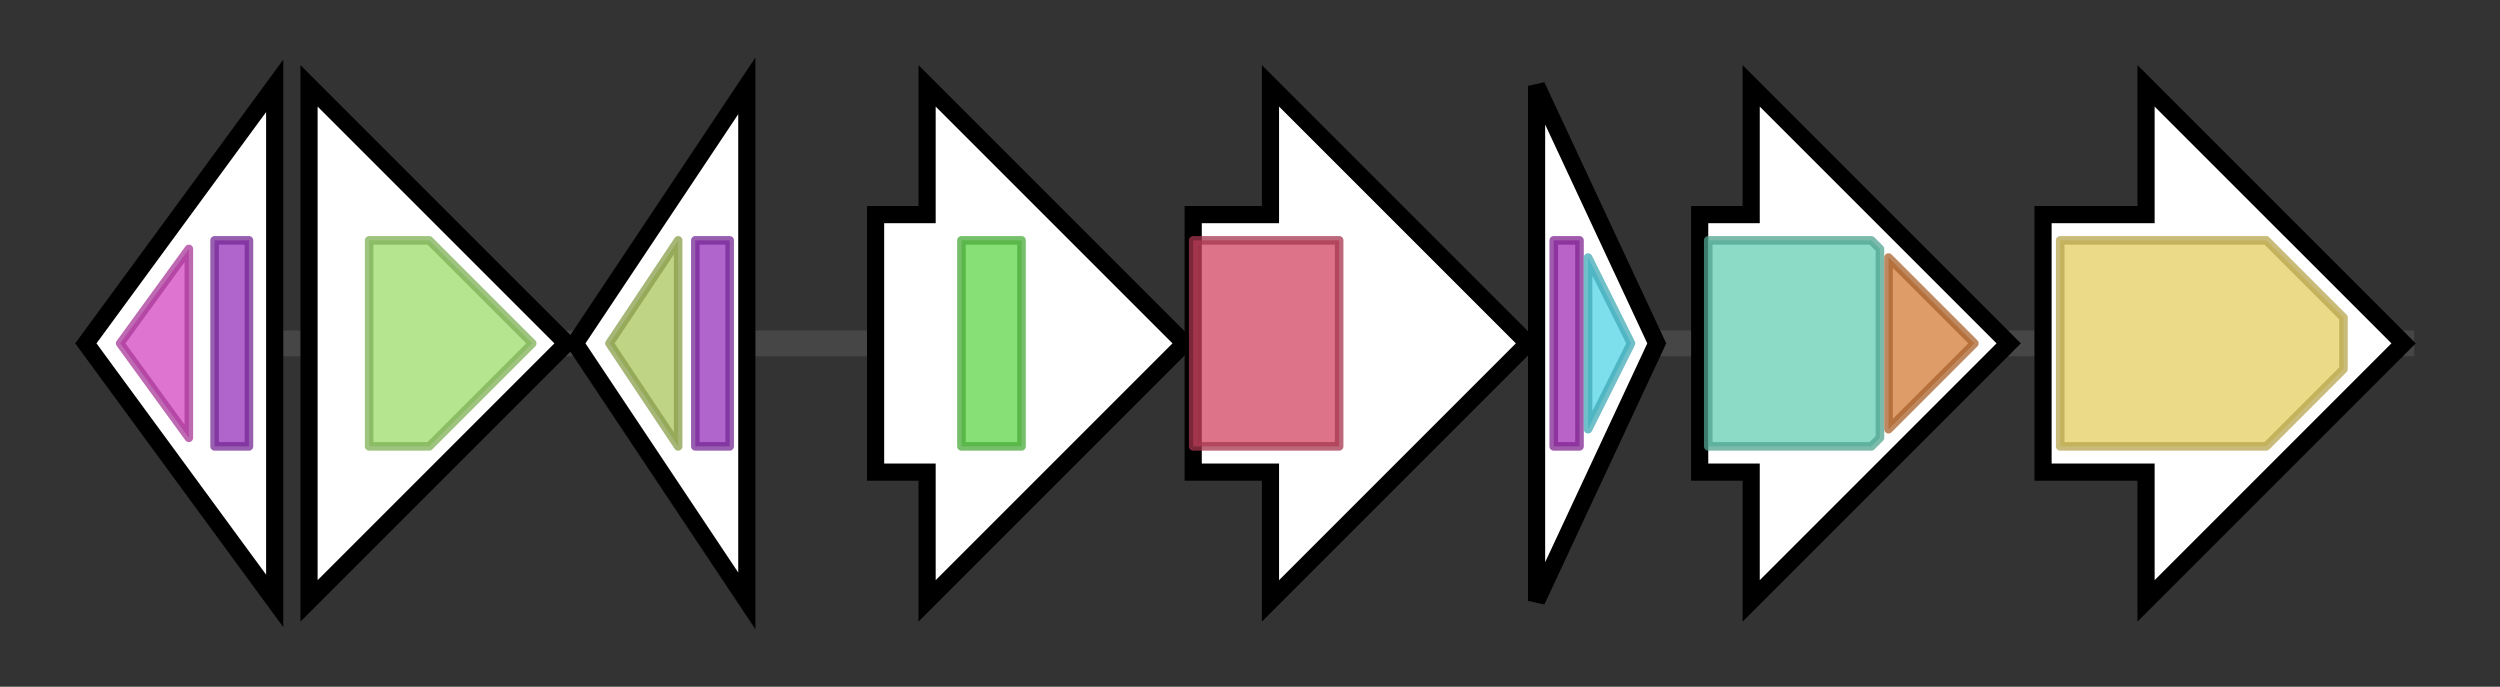 <svg version="1.1" baseProfile="full" xmlns="http://www.w3.org/2000/svg" width="291.233" height="80">
	<rect width="100%" height="100%" fill="#333333" stroke="none"/>
	<g>
		<line x1="10" y1="40.0" x2="281.233" y2="40.0" style="stroke:rgb(70,70,70); stroke-width:3 "/>
		<g>
			<title>phlH
PhlH</title>
			<polygon class="phlH
PhlH" points="10,40 32,10 32,70" fill="rgb(255,255,255)" fill-opacity="1.0" stroke="rgb(0,0,0)" stroke-width="2"  />
			<g>
				<title>CecR_C (PF09209)
"HTH-type transcriptional dual regulator CecR, C-terminal domain"</title>
				<polygon class="PF09209" points="14,40 22,29 22,51" stroke-linejoin="round" width="11" height="24" fill="rgb(211,70,191)" stroke="rgb(168,56,152)" stroke-width="1" opacity="0.75" />
			</g>
			<g>
				<title>TetR_N (PF00440)
"Bacterial regulatory proteins, tetR family"</title>
				<rect class="PF00440" x="25" y="28" stroke-linejoin="round" width="4" height="24" fill="rgb(148,50,185)" stroke="rgb(118,40,148)" stroke-width="1" opacity="0.75" />
			</g>
		</g>
		<g>
			<title>phlG
PhlG</title>
			<polygon class="phlG
PhlG" points="36,25 36,25 36,10 66,40 36,70 36,55 36,55" fill="rgb(255,255,255)" fill-opacity="1.0" stroke="rgb(0,0,0)" stroke-width="2"  />
			<g>
				<title>DAPG_hydrolase (PF18089)
"DAPG hydrolase PhiG domain"</title>
				<polygon class="PF18089" points="43,28 50,28 62,40 50,52 43,52" stroke-linejoin="round" width="22" height="24" fill="rgb(157,220,107)" stroke="rgb(125,176,85)" stroke-width="1" opacity="0.75" />
			</g>
		</g>
		<g>
			<title>phlF
PhlF</title>
			<polygon class="phlF
PhlF" points="67,40 87,10 87,70" fill="rgb(255,255,255)" fill-opacity="1.0" stroke="rgb(0,0,0)" stroke-width="2"  />
			<g>
				<title>TetR_C_11 (PF16859)
"Tetracyclin repressor-like, C-terminal domain"</title>
				<polygon class="PF16859" points="71,40 79,28 79,28 79,52 79,52" stroke-linejoin="round" width="10" height="24" fill="rgb(170,197,93)" stroke="rgb(136,157,74)" stroke-width="1" opacity="0.75" />
			</g>
			<g>
				<title>TetR_N (PF00440)
"Bacterial regulatory proteins, tetR family"</title>
				<rect class="PF00440" x="81" y="28" stroke-linejoin="round" width="4" height="24" fill="rgb(148,50,185)" stroke="rgb(118,40,148)" stroke-width="1" opacity="0.75" />
			</g>
		</g>
		<g>
			<title>phlA
PhlA</title>
			<polygon class="phlA
PhlA" points="102,25 108,25 108,10 138,40 108,70 108,55 102,55" fill="rgb(255,255,255)" fill-opacity="1.0" stroke="rgb(0,0,0)" stroke-width="2"  />
			<g>
				<title>ACP_syn_III (PF08545)
"3-Oxoacyl-[acyl-carrier-protein (ACP)] synthase III"</title>
				<rect class="PF08545" x="112" y="28" stroke-linejoin="round" width="7" height="24" fill="rgb(93,213,73)" stroke="rgb(74,170,58)" stroke-width="1" opacity="0.75" />
			</g>
		</g>
		<g>
			<title>phlC
PhlC</title>
			<polygon class="phlC
PhlC" points="139,25 148,25 148,10 178,40 148,70 148,55 139,55" fill="rgb(255,255,255)" fill-opacity="1.0" stroke="rgb(0,0,0)" stroke-width="2"  />
			<g>
				<title>Thiolase_N (PF00108)
"Thiolase, N-terminal domain"</title>
				<rect class="PF00108" x="139" y="28" stroke-linejoin="round" width="17" height="24" fill="rgb(208,68,98)" stroke="rgb(166,54,78)" stroke-width="1" opacity="0.75" />
			</g>
		</g>
		<g>
			<title>phlB
PhlB</title>
			<polygon class="phlB
PhlB" points="179,10 193,40 179,70" fill="rgb(255,255,255)" fill-opacity="1.0" stroke="rgb(0,0,0)" stroke-width="2"  />
			<g>
				<title>DUF35_N (PF12172)
"Rubredoxin-like zinc ribbon domain (DUF35_N)"</title>
				<rect class="PF12172" x="181" y="28" stroke-linejoin="round" width="3" height="24" fill="rgb(161,46,181)" stroke="rgb(128,36,144)" stroke-width="1" opacity="0.75" />
			</g>
			<g>
				<title>OB_aCoA_assoc (PF01796)
"DUF35 OB-fold domain, acyl-CoA-associated"</title>
				<polygon class="PF01796" points="185,30 190,40 185,50" stroke-linejoin="round" width="6" height="24" fill="rgb(82,212,228)" stroke="rgb(65,169,182)" stroke-width="1" opacity="0.75" />
			</g>
		</g>
		<g>
			<title>phlD
PhlD</title>
			<polygon class="phlD
PhlD" points="198,25 204,25 204,10 234,40 204,70 204,55 198,55" fill="rgb(255,255,255)" fill-opacity="1.0" stroke="rgb(0,0,0)" stroke-width="2"  />
			<g>
				<title>Chal_sti_synt_N (PF00195)
"Chalcone and stilbene synthases, N-terminal domain"</title>
				<polygon class="PF00195" points="199,28 218,28 219,29 219,51 218,52 199,52" stroke-linejoin="round" width="20" height="24" fill="rgb(102,206,179)" stroke="rgb(81,164,143)" stroke-width="1" opacity="0.75" />
			</g>
			<g>
				<title>Chal_sti_synt_C (PF02797)
"Chalcone and stilbene synthases, C-terminal domain"</title>
				<polygon class="PF02797" points="220,30 230,40 220,50" stroke-linejoin="round" width="14" height="24" fill="rgb(210,123,55)" stroke="rgb(168,98,44)" stroke-width="1" opacity="0.75" />
			</g>
		</g>
		<g>
			<title>phlE
PhlE</title>
			<polygon class="phlE
PhlE" points="238,25 250,25 250,10 280,40 250,70 250,55 238,55" fill="rgb(255,255,255)" fill-opacity="1.0" stroke="rgb(0,0,0)" stroke-width="2"  />
			<g>
				<title>MFS_1 (PF07690)
"Major Facilitator Superfamily"</title>
				<polygon class="PF07690" points="240,28 264,28 273,37 273,43 264,52 240,52" stroke-linejoin="round" width="33" height="24" fill="rgb(228,207,98)" stroke="rgb(182,165,78)" stroke-width="1" opacity="0.75" />
			</g>
		</g>
	</g>
</svg>
